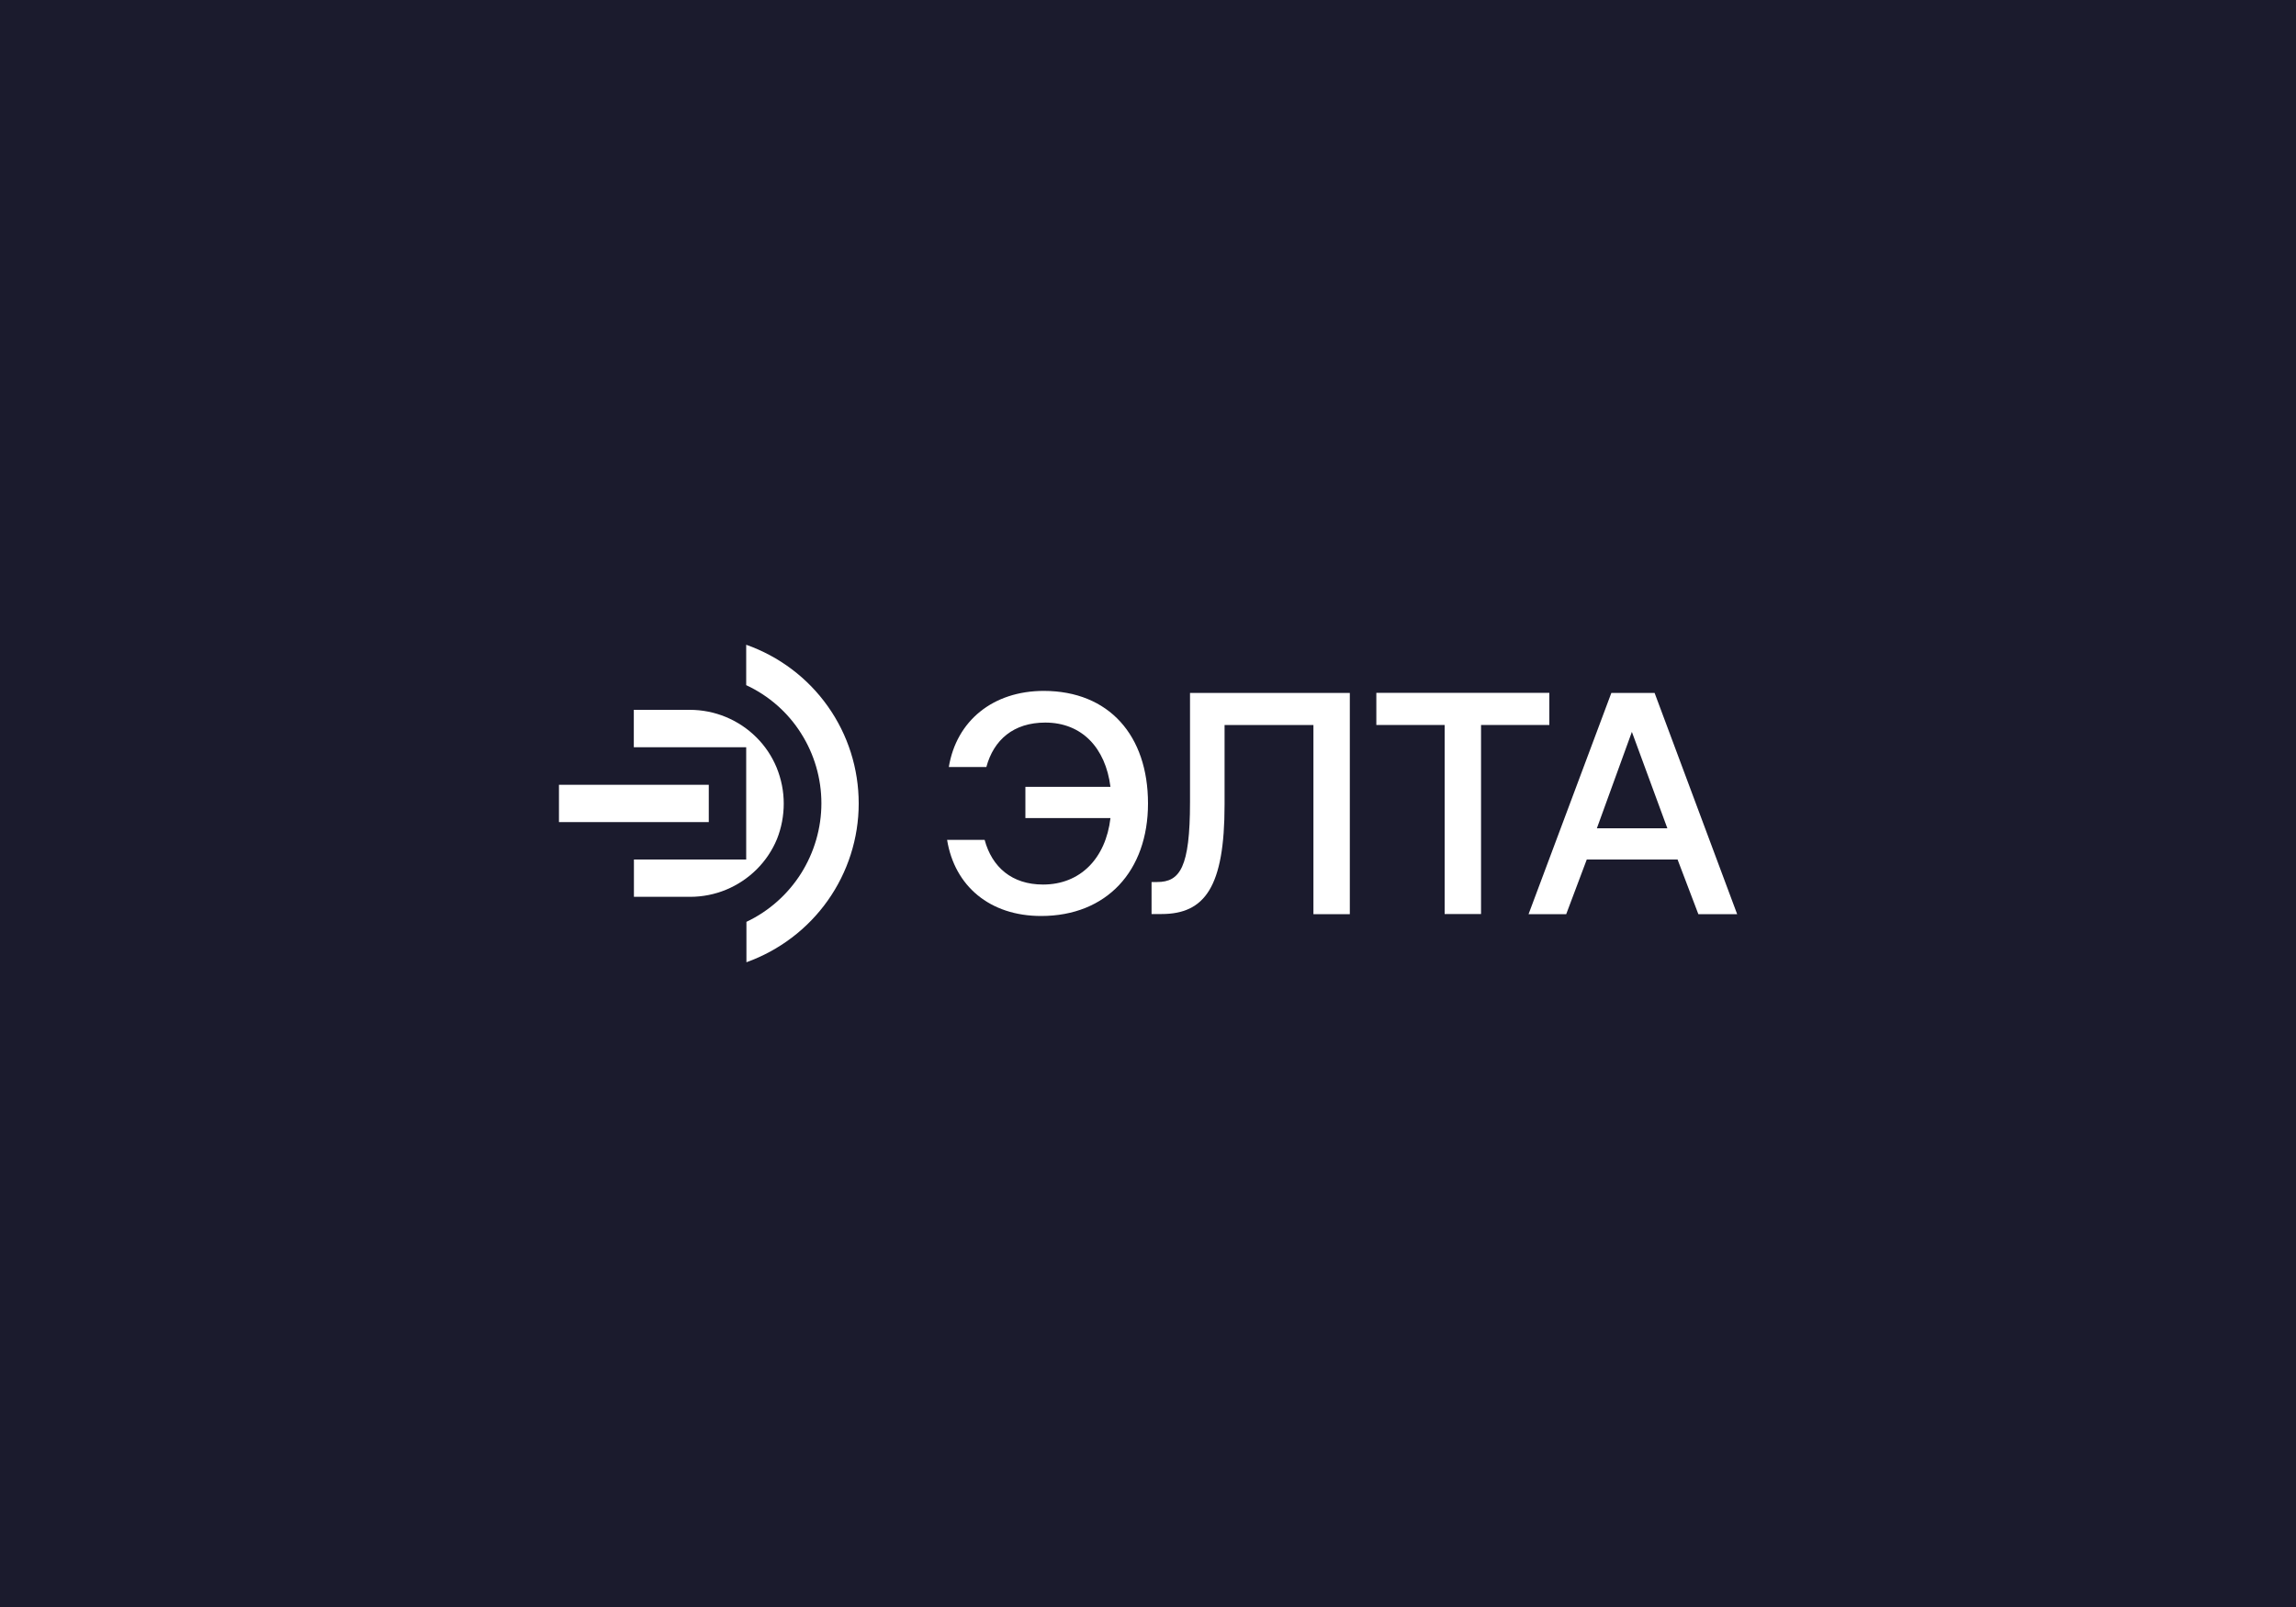 <?xml version="1.0" encoding="utf-8"?>
<!-- Generator: Adobe Illustrator 22.0.0, SVG Export Plug-In . SVG Version: 6.00 Build 0)  -->
<svg version="1.1" id="Layer_1" xmlns="http://www.w3.org/2000/svg" xmlns:xlink="http://www.w3.org/1999/xlink" x="0px" y="0px"
	 viewBox="0 0 2000 1400" style="enable-background:new 0 0 2000 1400;" xml:space="preserve">
<style type="text/css">
	.st0{display:none;}
	.st1{display:inline;fill:#1B1B2D;}
	.st2{display:inline;}
	.st3{fill:#FFFFFF;}
	.st4{fill:#1B1B2D;}
</style>
<g id="Layer_2_1_" class="st0">
	<rect class="st1" width="2000" height="2000"/>
	<g class="st2">
		<g>
			<path class="st3" d="M584.8,976.5c0,35.9-11.1,70.9-31.9,100.3c-20.7,29.3-50.1,51.5-84,63.5v-41.7c23.2-11,42.7-28.3,56.4-49.9
				s21-46.7,20.9-72.3c0-25.6-7.3-50.7-21-72.3s-33.3-38.9-56.5-49.8v-41.7c33.9,12,63.3,34.2,84,63.5
				C573.6,905.6,584.7,940.6,584.8,976.5z"/>
			<rect x="275.5" y="957.2" class="st3" width="154.6" height="38.6"/>
			<path class="st3" d="M507.4,976.5c0-12.7-2.5-25.2-7.4-36.9s-12-22.4-20.9-31.3c-9-9-19.6-16.1-31.4-20.9
				c-11.7-4.8-24.3-7.3-37-7.3h-57.9v38.6h115.9v115.8h-116v38.6h57.9c12.7,0,25.3-2.5,37-7.3s22.4-12,31.4-20.9
				c9-9,16.1-19.6,21-31.3C504.9,1001.8,507.4,989.2,507.4,976.5z"/>
		</g>
		<g>
			<g>
				<path class="st3" d="M925.5,1125.6c-22,0-41.8-4.4-59.3-13.3c-17.6-8.8-32.1-20.8-43.6-36c-11.5-15.1-19.3-32-23.3-50.5h44.2
					c3.8,11.5,9.4,21.7,17.1,30.6c7.6,8.8,17,15.8,28.1,20.7c11.1,5,23.4,7.4,36.8,7.4c15.8,0,30.3-3.7,43.4-11.1
					c13.1-7.4,23.7-17.6,31.8-30.6c8-13,12.9-27.4,14.5-43.2H891.7v-39h123.4c-1.6-15.5-6.4-29.7-14.5-42.4
					c-8-12.7-18.6-22.8-31.8-30.2c-13.1-7.4-27.6-11.1-43.4-11.1c-19.8,0-37,5.3-51.5,15.9c-14.5,10.6-24.7,24.2-30.6,40.8h-44.2
					c4.8-18,13.1-34.4,24.7-49.3c11.7-14.9,26.2-26.7,43.6-35.4c17.4-8.7,36.7-13.1,57.9-13.1c24.7,0,47.4,6.2,68.2,18.5
					s37.1,29.5,49.1,51.5c11.9,22,17.9,46.9,17.9,74.8c0,27.9-6,52.8-17.9,74.8s-28.3,39.1-49.1,51.5
					C972.8,1119.5,950.1,1125.6,925.5,1125.6z"/>
				<path class="st3" d="M1082.7,1124v-39h10.9c7.8,0,14-2.3,18.7-6.8c4.7-4.6,7.4-11.9,8.2-22.1l11.3-136.7h143.9v202.2h-40.2
					V956.8h-66.3l-9.2,103.3c-1.9,21.4-7.8,37.5-17.9,48c-10.1,10.6-24.9,15.9-44.4,15.9H1082.7z"/>
				<path class="st3" d="M1368.9,1121.6V956.8h-66.3v-37.4h173.3v37.4h-66.3v164.8H1368.9z"/>
				<path class="st3" d="M1565.5,1125.6c-14.5,0-27.1-2.8-38-8.2c-10.9-5.5-19.2-12.9-25.1-22.3s-8.8-20.1-8.8-32.2
					c0-13.1,2.9-24.5,8.8-34.2c5.9-9.6,14.9-17.2,27.1-22.7s27.4-8.2,45.6-8.2h51.5v-5.2c0-13.1-3.8-23.5-11.5-31.2
					c-7.6-7.6-18-11.5-31.2-11.5c-12.3,0-22.3,2.8-30,8.4c-7.6,5.6-12.1,12.5-13.5,20.5h-40.2c1.1-11,5-21.4,11.7-31.2
					s16.2-17.6,28.5-23.5s26.8-8.8,43.4-8.8c16.9,0,31.6,3.2,44,9.4c12.5,6.3,22,15.3,28.7,26.9c6.7,11.7,10.1,25.3,10.1,40.8v129.1
					h-35l-4-22.1h-2c-4.6,6.7-12.2,12.7-22.9,18.1C1592.2,1123,1579.7,1125.6,1565.5,1125.6z M1570,1091.1c11.5,0,21.6-2.2,30.2-6.6
					s15.1-10.7,19.7-18.9c4.6-8.2,6.8-17.8,6.8-28.7v-6.8H1578c-15,0-26.1,2.9-33.2,8.6c-7.1,5.8-10.7,13.3-10.7,22.7
					c0,8.8,3.1,16,9.2,21.5C1549.6,1088.3,1558.4,1091.1,1570,1091.1z"/>
			</g>
		</g>
	</g>
</g>
<rect class="st4" width="2000" height="1400"/>
<g>
	<g>
		<path class="st3" d="M1000,700c0,58.7-36,98-93.1,98c-44.7,0-75.4-26.1-81.9-66.3h32.7c6.4,23.7,23.7,38.9,50.9,38.9
			c32.5,0,54.6-22.9,58.7-57.9h-74.1v-27.2h74.1c-4.3-34-24.9-56-56.8-56c-27.6,0-44.9,15-51.3,38.7h-32.7
			c6.6-40.1,38.3-66.3,82.8-66.3C966,602,1000,640.7,1000,700z"/>
		<path class="st3" d="M1003.1,796.4v-28h4.9c19.8,0,28.6-12.6,28.6-69.6v-95.1h139.2v192.7h-31.7V631.6h-77.4V701
			c0,71.9-17.3,95.3-55,95.3H1003.1z"/>
		<path class="st3" d="M1199.1,603.6h150.5v28h-59.5v164.7h-31.7V631.6h-59.5v-28H1199.1z"/>
		<path class="st3" d="M1331.5,796.4l72.1-192.7h37.7l71.9,192.7h-33.8l-18.1-47.6h-79.1l-17.9,47.6H1331.5z M1391,721.6h61.4
			l-30.9-84L1391,721.6z"/>
	</g>
	<g>
		<path class="st3" d="M748,700c0,30.3-9.5,59.9-27,84.6s-42.2,43.4-70.8,53.7v-35.2c19.6-9.3,36-23.9,47.6-42.2
			c11.5-18.3,17.7-39.5,17.7-61.1c0-21.6-6.2-42.8-17.7-60.9c-11.5-18.3-28.2-32.9-47.8-42v-35.2c28.6,10.1,53.5,28.8,71,53.5
			C738.7,640.1,748,669.7,748,700z"/>
		<rect x="486.9" y="683.7" class="st3" width="130.5" height="32.5"/>
		<path class="st3" d="M682.7,700c0-10.7-2.1-21.2-6.2-31.3c-4.1-9.9-10.1-18.9-17.7-26.4c-7.6-7.6-16.7-13.6-26.6-17.7
			c-9.9-4.1-20.6-6.2-31.3-6.2h-48.8V651H650v97.8h-97.8v32.5h49c10.7,0,21.4-2.1,31.3-6.2c9.9-4.1,18.9-10.1,26.6-17.7
			c7.6-7.6,13.6-16.5,17.7-26.4C680.7,721.2,682.7,710.7,682.7,700z"/>
	</g>
</g>
</svg>
